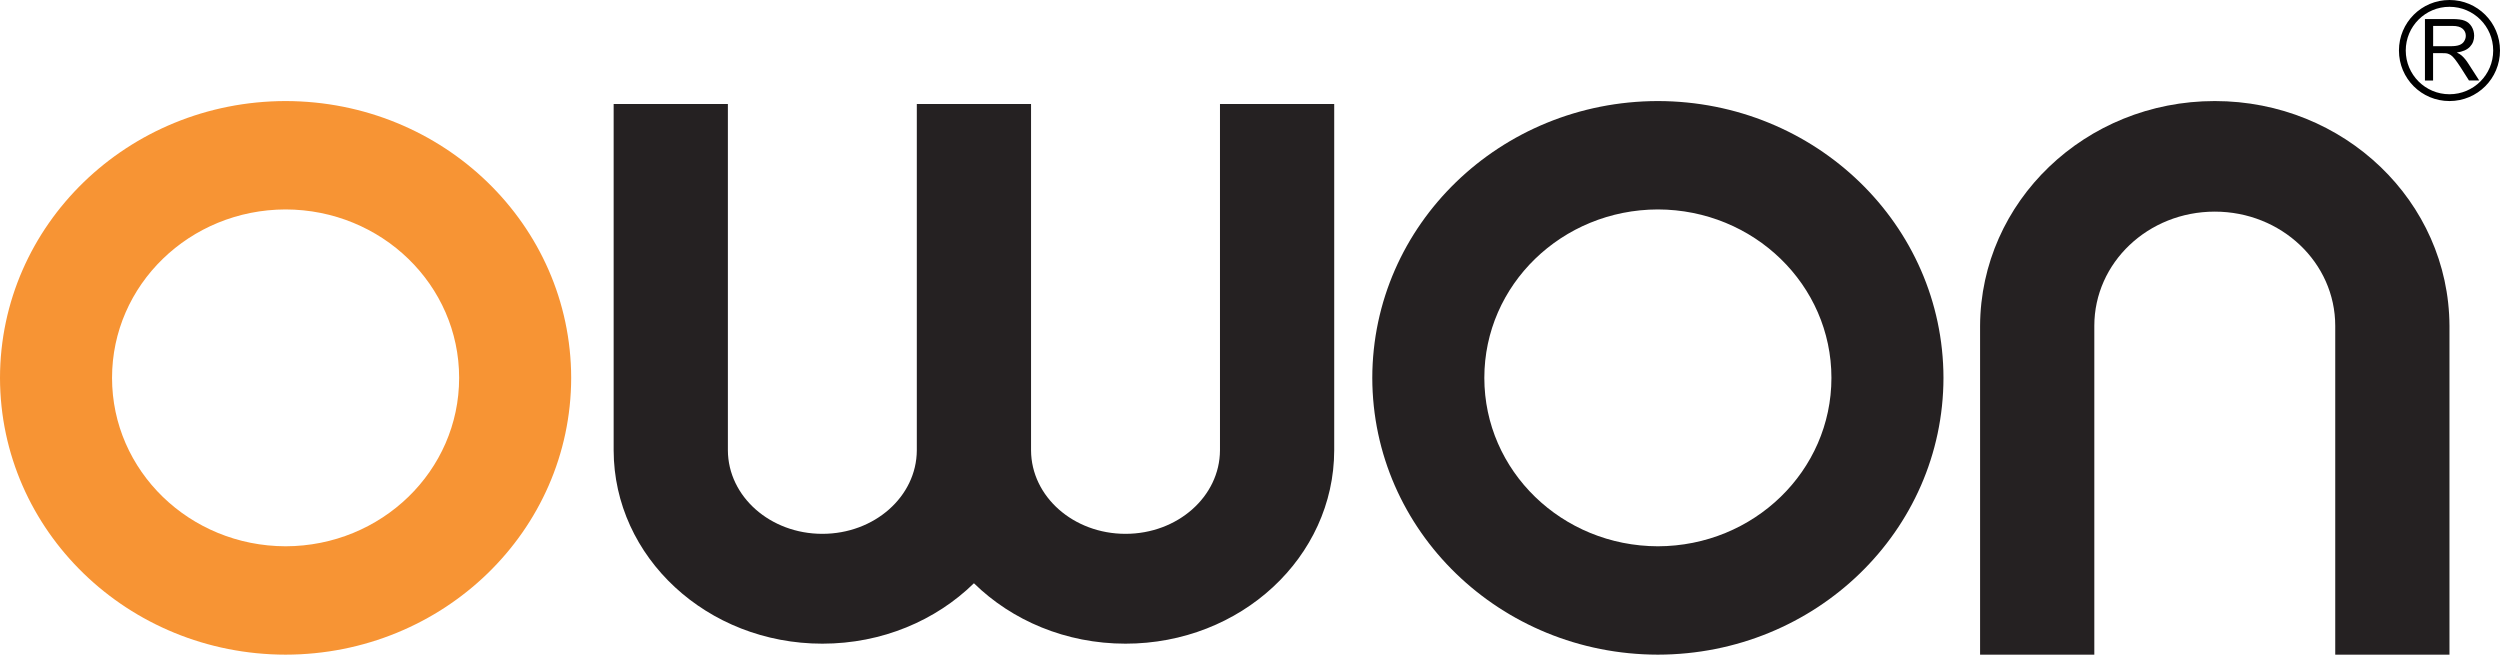 <svg version="1.2" xmlns="http://www.w3.org/2000/svg" viewBox="0 0 3414 894" width="3414" height="894">
	<title>owon_logo-svg</title>
	<style>
		.s0 { fill: #252122 } 
		.s1 { fill: #f79434 } 
		.s2 { fill: #000000 } 
	</style>
    <path id="N" fill-rule="evenodd" class="s0" d="m2860 894h-156v-449c0.8-169.9 143.8-307 320.5-307 176.7 0 319.7 137.1 320.5 307v449h-156v-449c0-86.3-73.5-156-164.5-156-91 0-164.5 69.7-164.5 156z"/>
    <path id="O right" fill-rule="evenodd" class="s0" d="m2264 138c215.5 0.3 389.7 169.1 390 378-0.3 208.9-174.5 377.7-390 378-215.5-0.3-389.7-169.1-390-378 0.3-208.9 174.5-377.7 390-378zm0 148c-131.1 0.3-237 103-237 230 0 127 105.9 229.7 237 230 131.1-0.3 237-103 237-230 0-127-105.9-229.7-237-230z"/>
    <path id="W" fill-rule="evenodd" class="s0" d="m1123 879c-157.4 0-284.7-118-285-264v-473h156v473c0.3 63.1 57.9 114 129 114 71.1 0 128.7-50.9 129-114v-473h156v473c0.3 63.1 57.9 114 129 114 71.1 0 128.7-50.9 129-114v-473h156v473c-0.3 146-127.6 264-285 264-81.6 0-155.1-31.7-207-82.5-51.9 50.8-125.4 82.5-207 82.5z"/>
    <path id="O left" fill-rule="evenodd" class="s1" d="m390 138c215.5 0.3 389.7 169.1 390 378-0.3 208.9-174.5 377.7-390 378-215.5-0.3-389.7-169.1-390-378 0.3-208.9 174.5-377.7 390-378zm0 148c-131.1 0.3-237 103-237 230 0 127 105.9 229.7 237 230 131.1-0.3 237-103 237-230 0-127-105.9-229.7-237-230z"/>
    <g id="Registered trademark">
        <path id="Circle" fill-rule="evenodd" class="s2" d="m3345 138c-38.2 0-69-30.8-69-69 0-38.2 30.8-69 69-69 38.2 0 69 30.8 69 69 0 38.2-30.8 69-69 69zm59.7-69c0-33-26.7-59.7-59.7-59.7-33 0-59.7 26.7-59.7 59.7 0 33 26.7 59.7 59.7 59.7 33 0 59.7-26.7 59.7-59.7z"/>
        <path id="R" fill-rule="evenodd" class="s2" d="m3311.5 110v-84h37.2c7.5 0 13.2 0.7 17.1 2.3 3.9 1.5 7 4.1 9.4 7.9 2.3 3.8 3.5 8 3.5 12.7 0 5.9-1.9 10.9-5.8 15-3.9 4.1-9.8 6.7-17.9 7.8 3 1.5 5.2 2.8 6.7 4.2 3.3 2.9 6.4 6.7 9.2 11.2l14.7 22.8h-14l-11.1-17.5c-3.3-5.1-6-8.9-8.1-11.6-2.1-2.7-4-4.5-5.6-5.6-1.7-1-3.3-1.8-5-2.2-1.3-0.3-3.4-0.4-6.3-0.4h-12.9v37.4zm11.1-46.9h24q7.6 0 11.9-1.6c2.9-1.1 5-2.7 6.5-5.1 1.4-2.3 2.3-4.7 2.3-7.5q0-5.9-4.4-9.7c-2.9-2.5-7.4-3.8-13.6-3.8h-26.6v27.7z"/>
    </g>
</svg>